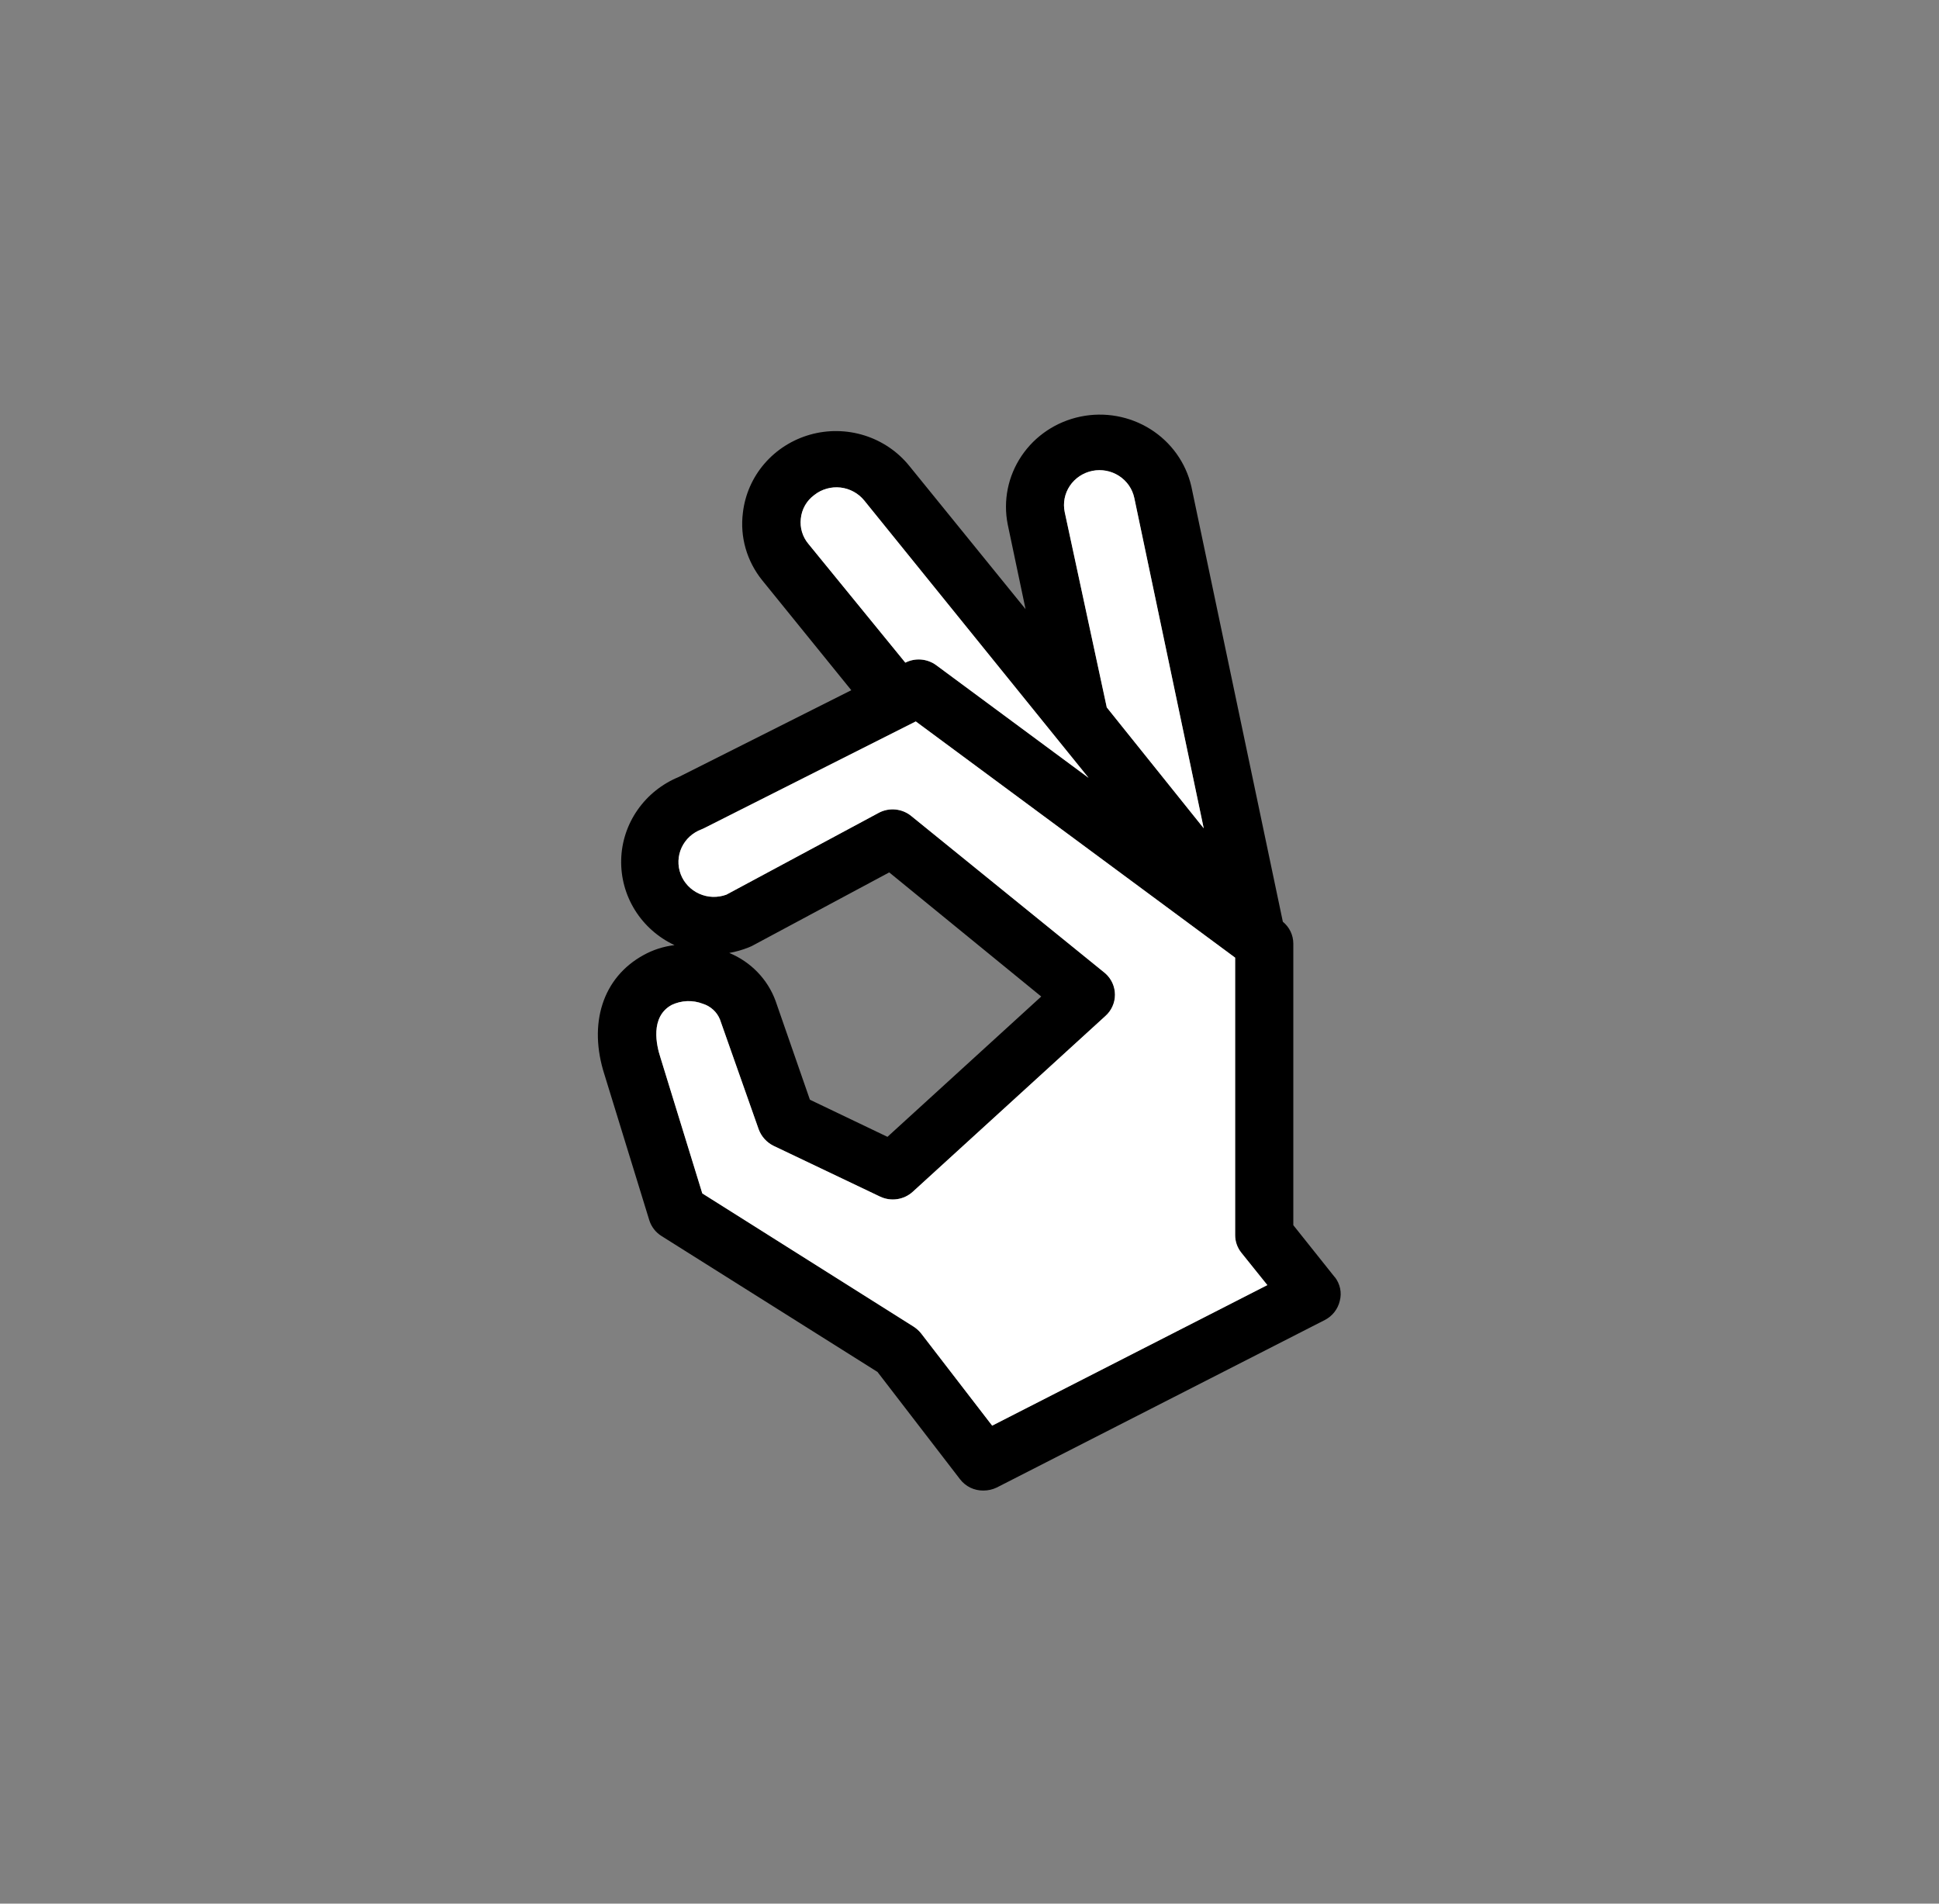 <svg fill="none" height="54" viewBox="0 0 55 54" width="55" xmlns="http://www.w3.org/2000/svg"><rect x="0" y="0" width="55" height="54" fill="#808080" stroke="none"/><path d="m37.856 36.223-1.171-1.469v-7.992c-.001-.118-.028-.234-.079-.34s-.126-.2-.218-.276l-2.596-12.35c-.155-.669-.572-1.252-1.16-1.622-.589-.37-1.302-.498-1.986-.356-.684.142-1.284.542-1.669 1.114-.386.572-.527 1.27-.393 1.944l.506 2.403-3.3-4.066c-.327-.404-.77-.704-1.27-.861-.501-.157-1.038-.165-1.543-.022-.505.143-.956.43-1.295.824s-.551.879-.61 1.392c-.043.339-.017.684.078 1.013.095.329.255.636.472.904l2.525 3.116-4.895 2.462c-.474.195-.88.52-1.169.936-.29.416-.451.906-.463 1.41-.013.504.123 1.001.391 1.431.268.43.657.774 1.121.992-.312.037-.613.134-.885.286-1.155.637-1.567 1.944-1.1 3.391l1.27 4.126c.058.185.18.344.346.448l6.127 3.856 2.343 3.046c.077.1.177.181.291.237.115.055.241.083.369.082.132 0.0.261-.029.38-.086l9.306-4.752c.106-.055.199-.131.272-.225s.125-.201.152-.316c.031-.117.034-.239.009-.356s-.077-.229-.152-.324zm-9.713 4.217-2.013-2.614c-.06-.076-.133-.141-.214-.194l-5.995-3.78-1.188-3.856c-.11-.335-.302-1.15.319-1.49.137-.065.287-.102.439-.108.152-.006.304.02.446.075.109.034.209.092.292.168.084.076.149.17.192.275l1.1 3.121c.075.201.224.367.418.464l3.025 1.442c.15.071.318.096.483.072.165-.024.318-.096.441-.207l5.462-4.984c.087-.076.157-.17.204-.275.048-.105.072-.218.072-.333s-.025-.228-.072-.333c-.048-.105-.117-.198-.204-.275l-5.5-4.46c-.127-.105-.283-.169-.448-.186-.165-.016-.331.016-.476.094l-4.323 2.322c-.124.045-.256.066-.388.062s-.262-.035-.382-.089-.229-.131-.319-.226-.16-.206-.206-.328-.068-.251-.063-.381.035-.257.09-.375.133-.224.23-.313c.097-.088.21-.157.334-.203l.071-.032 6.006-3.029 9.059 6.701v7.868c-.001.182.061.359.176.502l.737.918zm-7.458-13.408c.188-.034.373-.086.55-.157l.088-.038 3.9-2.09 4.312 3.521-4.362 3.98-2.2-1.053-.974-2.803c-.111-.304-.286-.582-.512-.816-.226-.234-.5-.42-.803-.545zm2.03-12.317c.012-.133.053-.261.119-.378.066-.116.157-.218.266-.297.103-.082.222-.142.35-.178.127-.036.261-.047.393-.032.264.031.505.163.671.367l6.364 7.868-4.323-3.197c-.124-.091-.272-.146-.427-.159s-.31.018-.448.088l-2.75-3.37c-.083-.099-.144-.213-.181-.335-.037-.122-.048-.251-.034-.378zm7.486-.189c-.054-.257-.002-.525.145-.744.147-.219.377-.372.638-.425s.534-.002.758.143.379.37.433.627l1.969 9.369-2.75-3.429z" fill="#000"/><path d="m28.143 40.441-2.013-2.614c-.06-.076-.133-.141-.214-.194l-5.995-3.78-1.188-3.856c-.11-.335-.302-1.15.319-1.49.137-.065.287-.102.439-.108.152-.006.304.02.446.075.109.034.209.092.292.168.084.076.149.17.192.275l1.1 3.121c.075.201.224.367.418.464l3.025 1.442c.15.071.318.096.483.072.165-.024.318-.096.441-.207l5.462-4.984c.087-.076.157-.17.204-.275.048-.105.072-.218.072-.333s-.025-.228-.072-.333c-.048-.105-.117-.198-.204-.275l-5.5-4.46c-.127-.105-.283-.169-.448-.186-.165-.016-.331.016-.476.094l-4.323 2.322c-.124.045-.256.066-.388.062s-.262-.035-.382-.089-.229-.131-.319-.226-.16-.206-.206-.328-.068-.251-.063-.381.035-.257.09-.375.133-.224.23-.313c.097-.088.21-.157.334-.203l.071-.032 6.006-3.029 9.059 6.701v7.868c-.001.182.061.359.176.502l.737.918zm-5.428-25.726c.012-.133.053-.261.119-.378.066-.116.157-.218.266-.297.103-.082.222-.142.35-.178.127-.036.261-.047.393-.032.264.031.505.163.671.367l6.364 7.868-4.323-3.197c-.124-.091-.272-.146-.427-.159s-.31.018-.448.088l-2.75-3.37c-.083-.099-.144-.213-.181-.335-.037-.122-.048-.251-.034-.378zm7.486-.189c-.054-.257-.002-.525.145-.744.147-.219.377-.372.638-.425s.534-.002.758.143.379.37.433.627l1.969 9.369-2.75-3.429z" fill="#fff"/></svg>